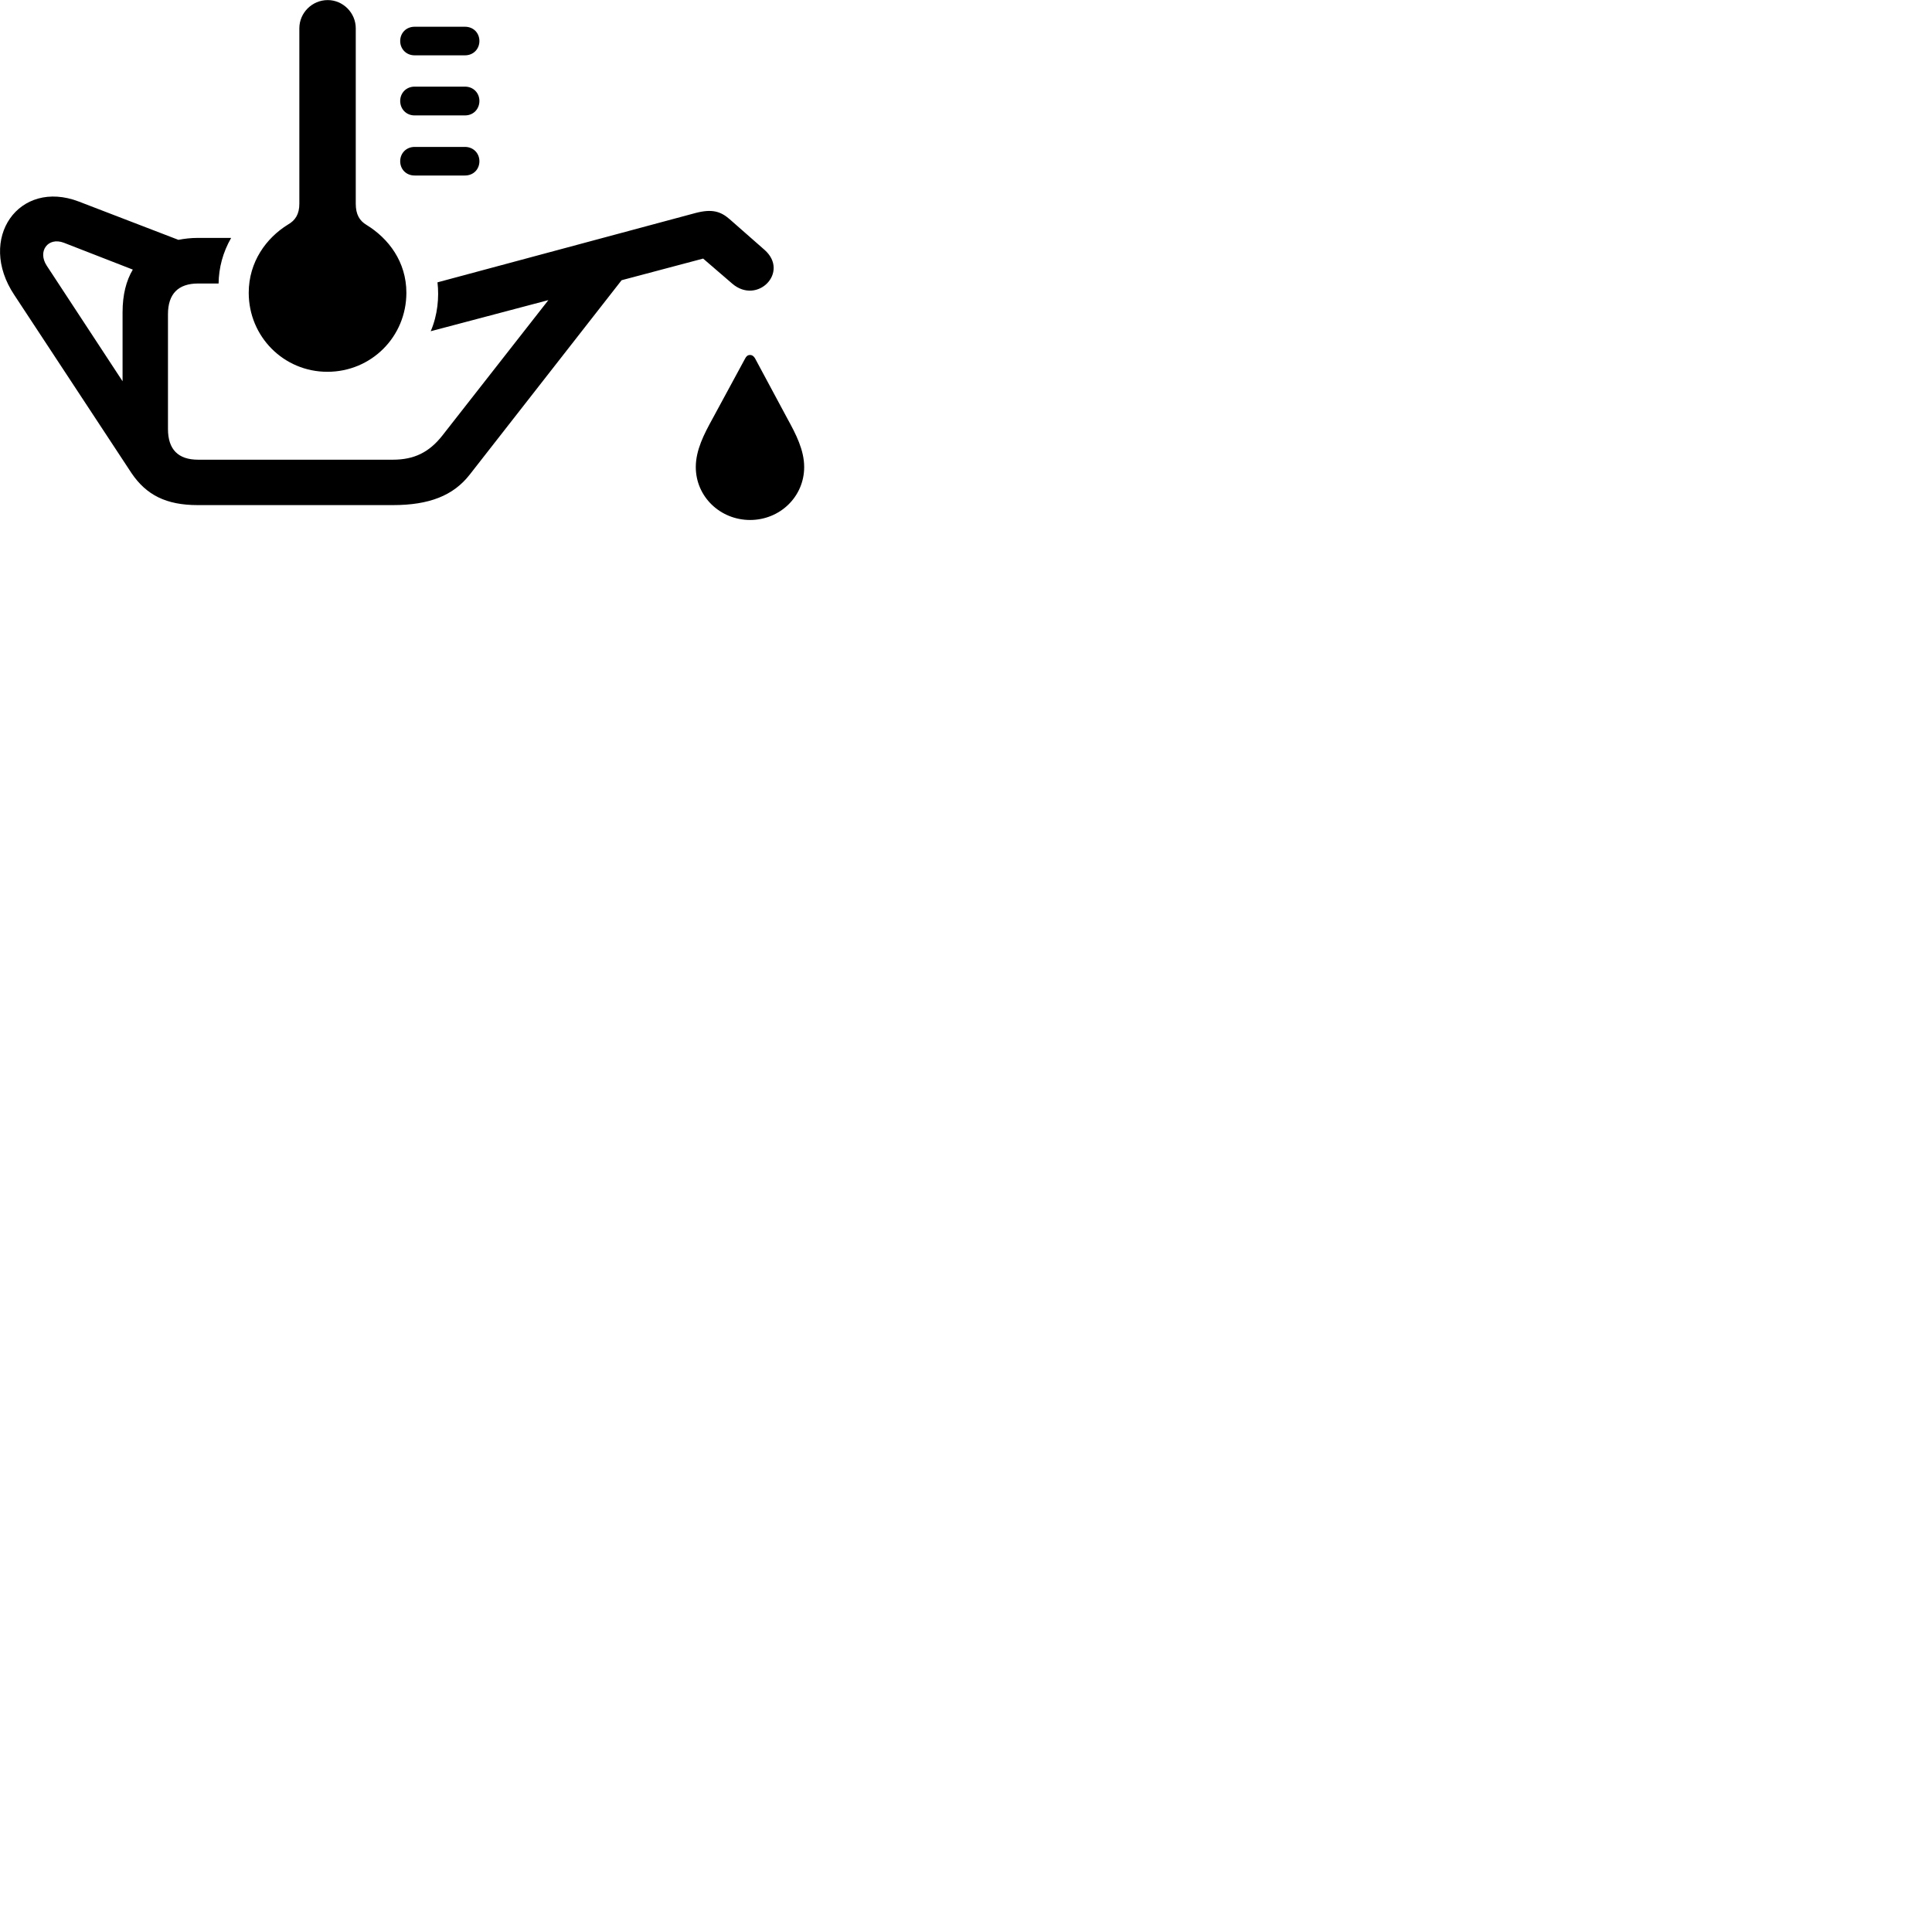 
        <svg xmlns="http://www.w3.org/2000/svg" viewBox="0 0 100 100">
            <path d="M16.944 19.244C19.224 19.244 21.034 17.424 21.034 15.154C21.034 13.554 20.114 12.344 18.974 11.644C18.604 11.424 18.414 11.094 18.414 10.544V1.464C18.414 0.664 17.754 0.004 16.964 0.004C16.154 0.004 15.494 0.664 15.494 1.464V10.544C15.494 11.074 15.294 11.404 14.904 11.624C13.784 12.314 12.874 13.554 12.874 15.154C12.874 17.424 14.684 19.244 16.944 19.244ZM21.464 2.864H24.064C24.514 2.864 24.814 2.524 24.814 2.124C24.814 1.714 24.514 1.384 24.064 1.384H21.464C21.014 1.384 20.714 1.714 20.714 2.124C20.714 2.524 21.014 2.864 21.464 2.864ZM21.464 5.974H24.064C24.514 5.974 24.814 5.634 24.814 5.224C24.814 4.824 24.514 4.484 24.064 4.484H21.464C21.014 4.484 20.714 4.824 20.714 5.224C20.714 5.634 21.014 5.974 21.464 5.974ZM21.464 9.084H24.064C24.514 9.084 24.814 8.754 24.814 8.344C24.814 7.944 24.514 7.604 24.064 7.604H21.464C21.014 7.604 20.714 7.944 20.714 8.344C20.714 8.754 21.014 9.084 21.464 9.084ZM10.234 26.144H20.334C22.214 26.144 23.464 25.654 24.314 24.564L32.174 14.504L36.394 13.384L37.904 14.684C39.204 15.794 40.874 14.084 39.574 12.934L37.764 11.344C37.294 10.934 36.844 10.804 36.004 11.024L22.644 14.614C22.734 15.384 22.654 16.304 22.294 17.144L28.384 15.534L22.904 22.534C22.214 23.414 21.434 23.794 20.334 23.794H10.254C9.224 23.794 8.694 23.264 8.694 22.204V16.264C8.694 15.214 9.224 14.674 10.254 14.674H11.314C11.324 13.864 11.534 13.064 11.964 12.314H10.234C9.874 12.314 9.544 12.354 9.234 12.414L4.084 10.434C0.984 9.244 -1.216 12.344 0.744 15.274L6.804 24.484C7.574 25.624 8.604 26.144 10.234 26.144ZM6.344 19.734L2.414 13.744C1.934 13.004 2.484 12.254 3.304 12.564L6.874 13.954C6.534 14.524 6.344 15.254 6.344 16.164ZM38.824 26.914C40.364 26.914 41.624 25.714 41.624 24.174C41.624 23.294 41.194 22.464 40.764 21.684L39.084 18.554C39.024 18.444 38.934 18.374 38.824 18.374C38.694 18.374 38.624 18.444 38.564 18.564L36.874 21.684C36.444 22.464 36.014 23.294 36.014 24.174C36.014 25.714 37.284 26.914 38.824 26.914Z" />
        </svg>
    